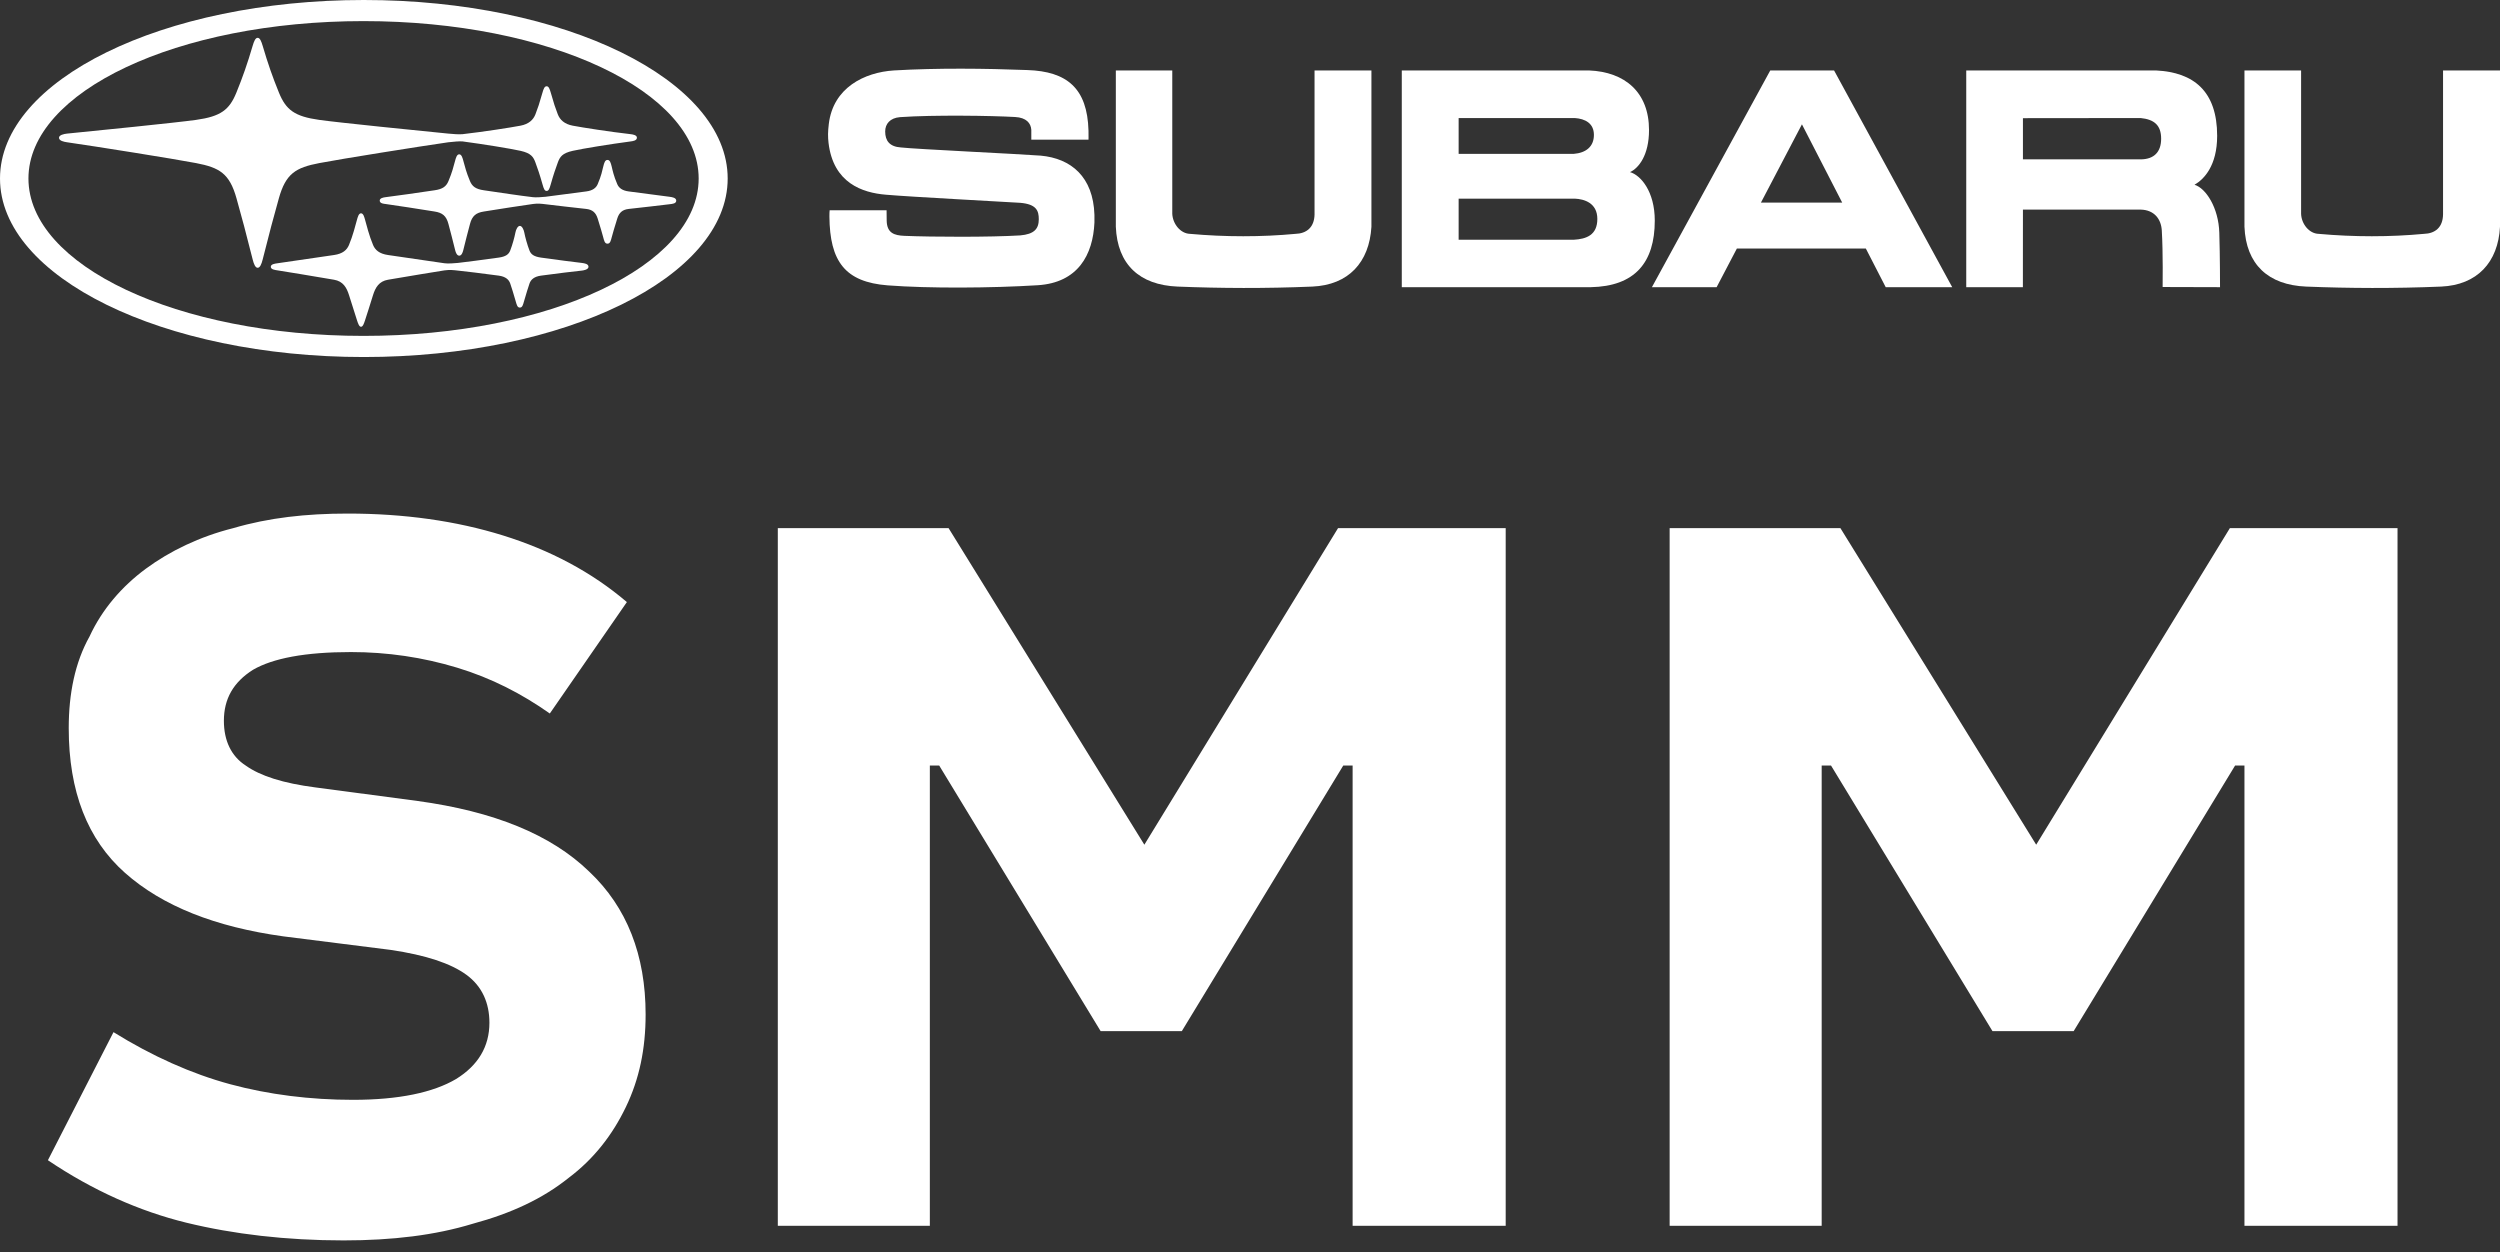 <svg width="543" height="272" viewBox="0 0 543 272" fill="none" xmlns="http://www.w3.org/2000/svg">
<rect x="0" y="0" width="543" height="272" fill="#333333" stroke="none"/>
<path d="M119.42 154.972L136.157 130.772C128.467 124.213 119.42 119.463 109.242 116.296C99.064 113.13 87.756 111.547 75.542 111.547C66.495 111.547 58.353 112.451 50.663 114.713C43.425 116.523 36.867 119.689 31.665 123.534C26.462 127.379 22.165 132.355 19.451 138.235C16.285 143.89 14.928 150.675 14.928 158.139C14.928 171.935 18.999 182.339 27.141 189.577C35.283 196.815 46.818 201.338 61.52 203.374L84.816 206.314C92.505 207.445 97.934 209.254 101.326 211.742C104.719 214.23 106.302 217.849 106.302 222.146C106.302 227.348 103.814 231.419 99.064 234.36C94.089 237.3 86.625 238.883 76.673 238.883C67.4 238.883 58.353 237.752 49.985 235.49C41.616 233.229 33.022 229.384 24.653 224.182L10.404 252.001C20.13 258.56 30.307 263.084 40.485 265.572C50.663 268.06 62.198 269.417 74.638 269.417C85.268 269.417 94.541 268.286 102.683 265.798C111.052 263.536 117.837 260.37 123.491 255.846C128.92 251.775 132.991 246.573 135.931 240.466C138.871 234.36 140.228 227.801 140.228 220.337C140.228 207.445 136.157 197.041 128.015 189.351C119.646 181.209 107.207 176.233 90.696 173.971L68.531 171.031C61.52 170.126 56.544 168.543 53.377 166.281C50.211 164.245 48.628 160.853 48.628 156.556C48.628 151.806 50.663 148.187 54.961 145.473C59.258 142.985 66.269 141.628 76.221 141.628C84.137 141.628 91.827 142.759 99.291 145.021C106.754 147.282 113.314 150.675 119.42 154.972ZM206.033 114.713H168.94V266.25H201.962V166.281H203.997L239.054 223.956H256.696L291.753 166.281H293.789V266.25H327.036V114.713H290.622L248.554 183.47L206.033 114.713ZM399.739 114.713H362.646V266.25H395.668V166.281H397.703L432.761 223.956H450.402L485.459 166.281H487.495V266.25H520.743V114.713H484.328L442.26 183.47L399.739 114.713Z" fill="white"/>
<path d="M530.63 15.302V46.54C530.598 49.467 528.827 50.724 526.496 50.792C519.158 51.486 511.231 51.486 503.588 50.792C501.544 50.724 499.877 48.648 499.798 46.446V15.302H487.497V49.252C487.834 57.448 492.672 61.902 500.883 62.246C510.319 62.624 519.941 62.674 530.228 62.246C538.022 61.902 542.601 56.995 543 49.252V15.302H530.63Z" fill="white"/>
<path d="M226.045 33.804C221.731 33.466 198.906 32.396 195.677 32.026C193.231 31.861 192.261 30.586 192.261 28.553C192.261 26.918 193.317 25.615 195.493 25.442C202.803 24.929 215.438 25.126 220.474 25.413C222.92 25.539 223.911 26.757 224.001 28.211V30.334H236.422C236.422 30.334 236.447 29.72 236.422 28.387C236.174 19.131 231.72 15.511 223.161 15.216C213.865 14.868 203.772 14.739 194.157 15.299C187.735 15.712 180.961 19.049 180.017 26.915C179.808 28.646 179.808 29.72 179.959 31.042C180.994 39.788 187.337 41.867 192.394 42.288C197.627 42.758 219.001 43.868 221.584 44.051C225.111 44.349 225.625 45.764 225.625 47.614C225.625 49.712 224.623 50.868 221.584 51.13C215.029 51.529 202.634 51.482 196.442 51.227C194.222 51.13 192.634 50.624 192.588 47.909L192.566 45.671H180.196C180.196 45.671 180.117 46.756 180.149 47.018C180.228 56.759 183.529 61.263 192.803 61.981C201.772 62.667 215.363 62.577 225.395 61.952C234.155 61.403 237.398 55.318 237.711 48.34C237.722 47.905 237.711 47.233 237.711 46.669C237.456 38.412 232.65 34.411 226.045 33.804Z" fill="white"/>
<path d="M354.038 37.384C355.941 36.519 358.168 33.685 358.168 28.258C358.168 20.007 352.903 15.615 345.152 15.302H304.468V62.376H345.489C355.097 62.196 359.418 57.028 359.418 47.908C359.418 41.554 356.333 38.027 354.038 37.384ZM316.816 25.639H342.031C344.315 25.79 346.197 26.799 346.197 29.296C346.197 31.857 344.466 33.211 341.79 33.423H316.816V25.639ZM341.779 52.075H316.816V43.145H342.031C344.11 43.232 346.941 44.09 346.941 47.549C346.941 51.058 344.577 51.92 341.779 52.075Z" fill="white"/>
<path d="M285.521 46.54C285.475 49.467 283.693 50.724 281.395 50.792C274.039 51.486 266.087 51.486 258.454 50.792C256.396 50.724 254.729 48.648 254.618 46.446V15.302H242.359V49.252C242.697 57.448 247.499 61.902 255.76 62.246C265.181 62.624 274.804 62.674 285.037 62.246C292.885 61.902 297.417 56.995 297.874 49.252V15.302H285.518V46.54H285.521Z" fill="white"/>
<path d="M476.645 40.131C478.703 38.95 481.566 35.994 481.566 29.507C481.566 19.78 476.448 15.715 468.327 15.305H427.068V62.375H439.37L439.381 45.526H464.958C467.874 45.591 469.379 47.545 469.541 50.02C469.835 54.883 469.724 62.339 469.724 62.339L482.191 62.375C482.191 62.375 482.191 55.612 482.033 50.551C481.878 45.153 479.134 40.868 476.645 40.131ZM464.979 34.614H439.381V25.667L464.958 25.639C467.874 25.94 469.401 27.176 469.401 30.132C469.401 32.991 467.874 34.586 464.979 34.614Z" fill="white"/>
<path d="M397.512 15.302H385.361H384.502L358.796 62.376H372.851L377.251 53.975H405.256L409.576 62.376H424.023L398.359 15.302H397.512ZM382.477 44L391.381 27.004L400.123 44H382.477Z" fill="white"/>
<path d="M14.566 30.902C20.749 31.79 37.826 34.511 42.581 35.423C47.676 36.402 49.857 37.665 51.373 43.096C52.593 47.475 53.345 50.237 54.884 56.372C55.144 57.411 55.473 58.161 55.968 58.161C56.462 58.161 56.789 57.411 57.051 56.372C58.59 50.237 59.342 47.475 60.562 43.096C62.076 37.665 64.257 36.402 69.354 35.423C74.109 34.511 91.186 31.79 97.369 30.902C98.576 30.759 99.853 30.661 100.466 30.716C104.994 31.317 110.881 32.276 113.052 32.759C115.339 33.27 115.857 34.079 116.305 35.322C116.792 36.672 117.162 37.672 117.862 40.141C118.095 40.961 118.278 41.474 118.726 41.474C119.174 41.474 119.36 40.961 119.591 40.141C120.291 37.672 120.661 36.672 121.148 35.322C121.596 34.077 122.112 33.268 124.401 32.759C126.57 32.276 132.459 31.315 136.987 30.716C137.349 30.667 138.345 30.571 138.337 29.898C138.331 29.316 137.374 29.189 136.987 29.144C132.422 28.623 126.562 27.707 124.401 27.298C122.576 26.952 121.606 26.006 121.148 24.814C120.606 23.399 120.299 22.514 119.644 20.185C119.384 19.261 119.174 18.738 118.724 18.738C118.275 18.738 118.065 19.261 117.805 20.185C117.15 22.514 116.845 23.399 116.301 24.814C115.843 26.006 114.873 26.952 113.048 27.298C110.887 27.709 105.027 28.623 100.462 29.144C99.613 29.212 98.556 29.128 97.365 29.019C91.063 28.392 73.882 26.674 69.35 26.041C63.973 25.292 62.115 23.863 60.593 20.136C59.193 16.704 58.184 13.8 57.059 9.979C56.754 8.943 56.459 8.215 55.964 8.215C55.469 8.215 55.173 8.943 54.868 9.979C53.744 13.798 52.734 16.704 51.334 20.136C49.812 23.863 47.956 25.292 42.577 26.041C38.045 26.674 20.864 28.392 14.562 29.019C13.901 29.085 12.815 29.322 12.815 29.919C12.819 30.588 13.877 30.802 14.566 30.902Z" fill="white"/>
<path d="M134.073 40.009C133.29 38.207 133.055 36.984 132.859 36.178C132.648 35.307 132.461 34.738 131.945 34.738C131.428 34.738 131.242 35.307 131.028 36.178C130.831 36.984 130.598 38.207 129.814 40.009C129.45 40.849 128.689 41.399 127.357 41.575C123.132 42.133 121.922 42.291 118.457 42.741C117.609 42.845 116.297 42.896 115.743 42.827C112.471 42.438 109.523 41.968 105.078 41.326C103.306 41.07 102.558 40.485 102.071 39.317C101.278 37.409 101.011 36.305 100.647 34.969C100.477 34.341 100.269 33.517 99.741 33.517C99.212 33.517 99.007 34.343 98.836 34.969C98.472 36.305 98.208 37.409 97.413 39.317C96.927 40.483 96.179 41.07 94.405 41.326C89.961 41.968 87.008 42.42 83.741 42.827C83.192 42.896 82.476 43.044 82.476 43.581C82.476 44.22 83.447 44.267 83.743 44.308C87.028 44.764 89.963 45.248 94.401 45.944C96.079 46.208 96.937 46.876 97.401 48.645C97.945 50.717 98.218 51.711 98.866 54.356C98.989 54.861 99.251 55.532 99.749 55.532C100.246 55.532 100.495 54.859 100.618 54.356C101.266 51.711 101.538 50.717 102.082 48.645C102.546 46.876 103.404 46.206 105.082 45.944C109.521 45.248 112.457 44.766 115.741 44.308C116.8 44.154 117.609 44.256 118.455 44.359C122.02 44.805 123.13 44.894 127.355 45.383C128.698 45.539 129.417 46.197 129.812 47.457C130.482 49.594 130.746 50.535 131.003 51.478C131.212 52.247 131.332 52.926 131.943 52.926C132.554 52.926 132.673 52.247 132.882 51.478C133.139 50.535 133.403 49.596 134.073 47.457C134.466 46.197 135.187 45.539 136.53 45.383C140.755 44.894 141.865 44.805 145.431 44.359C146.044 44.283 146.88 44.222 146.88 43.581C146.88 42.956 146.02 42.817 145.431 42.741C141.965 42.291 140.755 42.134 136.53 41.575C135.199 41.399 134.437 40.849 134.073 40.009Z" fill="white"/>
<path d="M79.026 77.547C122.671 77.547 158.052 60.188 158.052 38.773C158.052 17.357 122.671 0 79.026 0C35.381 0 0 17.359 0 38.775C0 60.19 35.381 77.547 79.026 77.547ZM78.963 4.585C119.461 4.585 151.749 19.89 151.749 38.771C151.749 57.652 119.461 72.956 78.963 72.956C38.466 72.956 6.178 57.652 6.178 38.771C6.178 19.89 38.466 4.585 78.963 4.585Z" fill="white"/>
<path d="M126.375 57.109C124.101 56.824 121.67 56.545 117.498 55.95C115.964 55.731 115.325 55.241 115.005 54.418C114.518 53.171 114.044 51.419 113.883 50.534C113.758 49.84 113.373 49.063 112.912 49.065C112.451 49.063 112.066 49.84 111.941 50.534C111.781 51.419 111.306 53.171 110.819 54.418C110.497 55.242 109.86 55.733 108.326 55.95C104.154 56.545 101.722 56.824 99.449 57.109C98.82 57.186 97.192 57.285 96.561 57.182C93.481 56.735 90.275 56.251 84.286 55.391C82.363 55.116 81.486 54.284 81.036 53.228C80.18 51.212 79.61 48.87 79.307 47.796C79.125 47.15 78.928 46.331 78.414 46.331C77.9 46.331 77.701 47.15 77.519 47.796C77.216 48.87 76.646 51.21 75.79 53.228C75.34 54.286 74.465 55.116 72.54 55.391C66.551 56.249 63.345 56.733 60.265 57.182C59.736 57.259 58.817 57.362 58.817 57.945C58.817 58.544 59.739 58.639 60.261 58.722C63.345 59.216 66.6 59.744 72.54 60.756C74.518 61.092 75.293 62.45 75.813 64.118C76.374 65.923 77.193 68.54 77.562 69.631C77.767 70.238 78.002 70.976 78.414 70.976C78.826 70.976 79.061 70.238 79.266 69.631C79.635 68.54 80.452 65.921 81.015 64.118C81.535 62.45 82.31 61.092 84.288 60.756C90.228 59.744 93.483 59.216 96.567 58.722C97.696 58.566 98.544 58.668 99.447 58.773C101.724 59.034 104.148 59.295 108.334 59.868C109.854 60.076 110.542 60.766 110.821 61.578C111.109 62.414 111.578 63.915 111.982 65.338C112.246 66.267 112.377 66.807 112.914 66.807C113.451 66.807 113.584 66.267 113.848 65.338C114.253 63.915 114.72 62.414 115.009 61.578C115.288 60.766 115.978 60.076 117.496 59.868C121.682 59.295 124.107 59.032 126.383 58.773C126.594 58.749 127.821 58.595 127.821 57.947C127.815 57.314 126.964 57.184 126.375 57.109Z" fill="white"/>
</svg>

